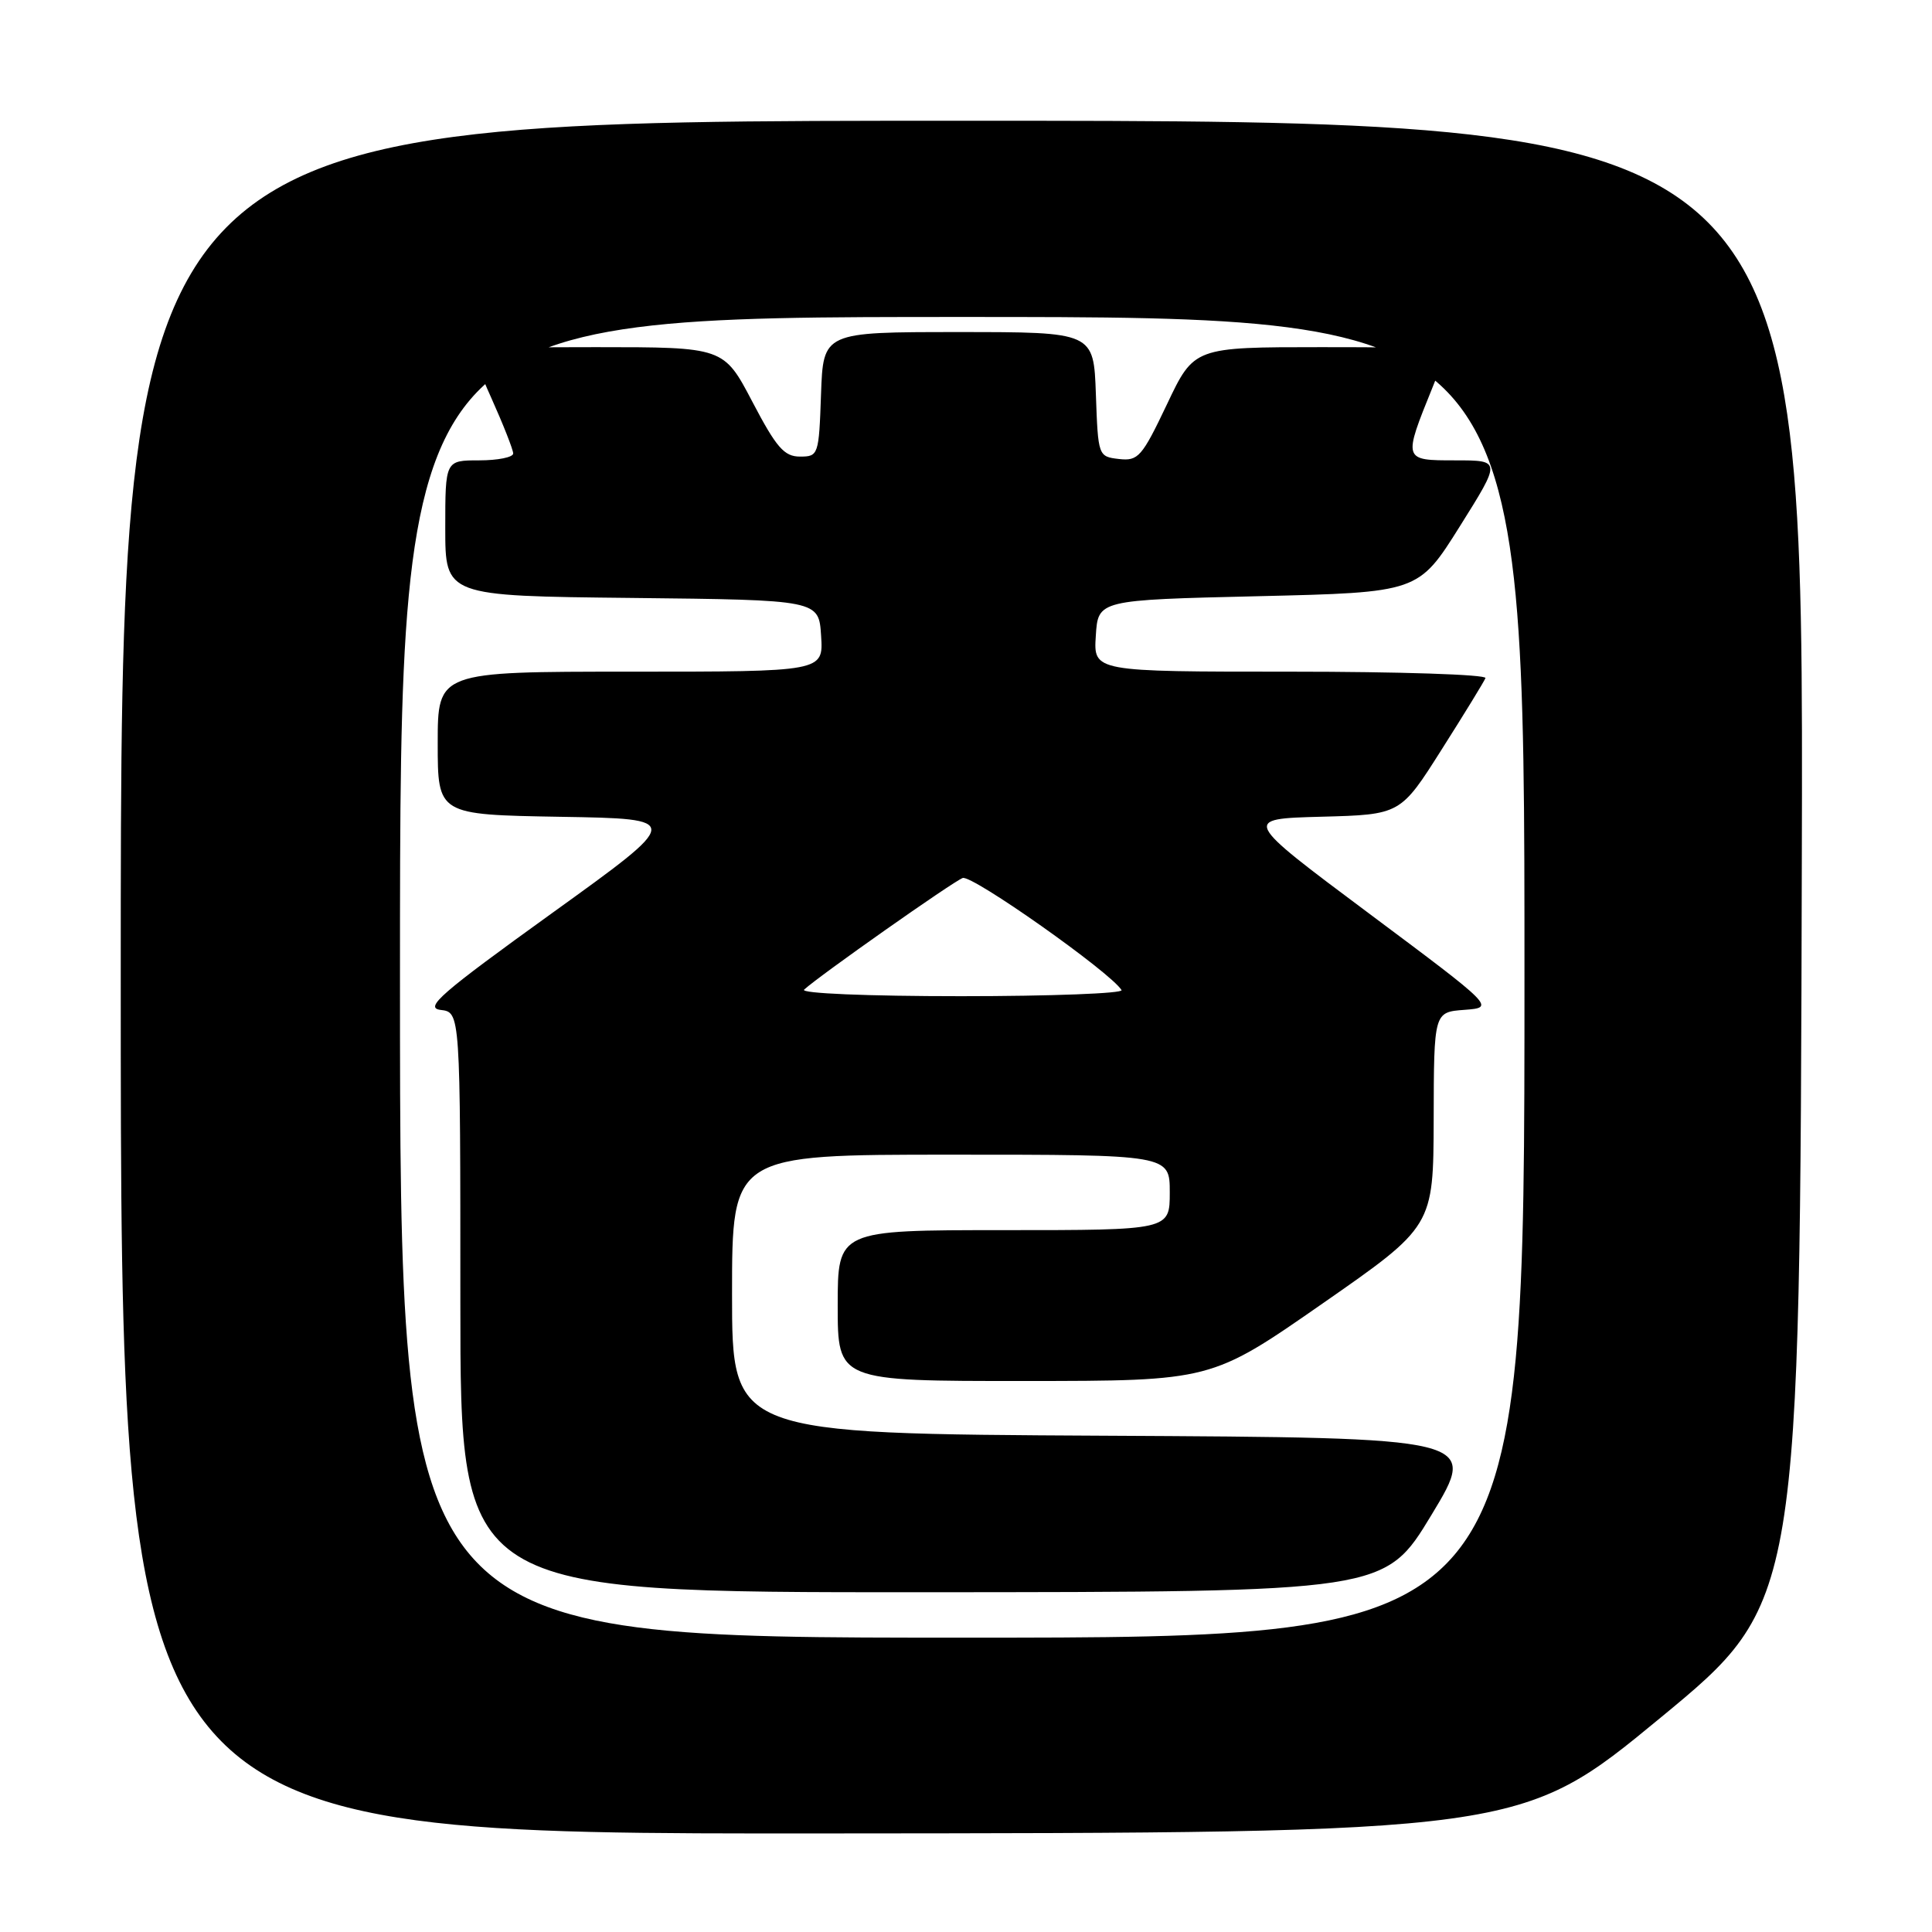 <?xml version="1.0" encoding="UTF-8" standalone="no"?>
<!DOCTYPE svg PUBLIC "-//W3C//DTD SVG 1.1//EN" "http://www.w3.org/Graphics/SVG/1.1/DTD/svg11.dtd" >
<svg xmlns="http://www.w3.org/2000/svg" xmlns:xlink="http://www.w3.org/1999/xlink" version="1.1" viewBox="0 0 256 256">
 <g >
 <path fill="currentColor"
d=" M 220.00 227.63 C 238.50 212.38 238.50 212.38 238.75 114.19 C 239.01 16.00 239.01 16.00 127.50 16.00 C 16.00 16.00 16.00 16.00 16.00 129.50 C 16.00 243.00 16.00 243.00 108.75 242.94 C 201.50 242.88 201.50 242.88 220.00 227.63 Z  M 53.00 129.50 C 53.00 42.00 53.00 42.00 127.50 42.00 C 202.00 42.00 202.00 42.00 202.00 129.50 C 202.00 217.00 202.00 217.00 127.50 217.00 C 53.00 217.00 53.00 217.00 53.00 129.50 Z  M 189.68 200.73 C 195.87 190.50 195.87 190.50 146.43 190.24 C 97.00 189.98 97.00 189.98 97.00 171.49 C 97.00 153.00 97.00 153.00 126.00 153.00 C 155.00 153.00 155.00 153.00 155.00 158.00 C 155.00 163.00 155.00 163.00 133.00 163.00 C 111.00 163.00 111.00 163.00 111.00 173.00 C 111.00 183.00 111.00 183.00 135.75 182.99 C 160.50 182.98 160.50 182.98 175.22 172.74 C 189.93 162.50 189.93 162.50 189.97 148.31 C 190.00 134.11 190.00 134.11 194.05 133.81 C 198.09 133.50 198.09 133.50 181.35 121.00 C 164.61 108.50 164.61 108.50 175.09 108.22 C 185.57 107.94 185.57 107.94 191.03 99.31 C 194.04 94.57 196.65 90.31 196.83 89.85 C 197.02 89.38 185.40 89.00 171.03 89.00 C 144.89 89.00 144.89 89.00 145.20 84.25 C 145.50 79.50 145.50 79.50 166.72 79.00 C 187.94 78.50 187.94 78.50 193.43 69.75 C 198.92 61.00 198.92 61.00 192.84 61.00 C 185.88 61.00 185.89 61.03 189.85 51.25 C 191.97 46.00 191.97 46.00 175.10 46.00 C 158.22 46.00 158.22 46.00 154.63 53.57 C 151.31 60.55 150.82 61.11 148.27 60.82 C 145.52 60.50 145.50 60.44 145.21 52.25 C 144.92 44.00 144.92 44.00 127.00 44.00 C 109.08 44.00 109.08 44.00 108.79 52.25 C 108.51 60.31 108.44 60.50 106.00 60.50 C 103.91 60.50 102.87 59.30 99.70 53.25 C 95.90 46.00 95.90 46.00 78.99 46.00 C 62.08 46.00 62.08 46.00 65.04 52.59 C 66.67 56.22 68.00 59.59 68.00 60.09 C 68.00 60.59 65.97 61.00 63.50 61.00 C 59.00 61.00 59.00 61.00 59.00 69.98 C 59.00 78.97 59.00 78.97 83.75 79.23 C 108.50 79.50 108.50 79.50 108.80 84.25 C 109.11 89.00 109.11 89.00 83.55 89.00 C 58.00 89.00 58.00 89.00 58.00 98.48 C 58.00 107.95 58.00 107.95 74.25 108.23 C 90.50 108.50 90.50 108.50 73.14 121.00 C 58.37 131.64 56.17 133.55 58.39 133.82 C 61.00 134.13 61.00 134.13 61.00 172.57 C 61.00 211.00 61.00 211.00 122.25 210.98 C 183.50 210.95 183.50 210.95 189.68 200.73 Z  M 106.55 131.13 C 108.55 129.29 126.22 116.85 127.56 116.34 C 128.78 115.87 147.16 128.84 148.61 131.19 C 148.89 131.63 139.33 132.00 127.36 132.00 C 114.92 132.00 106.01 131.63 106.55 131.13 Z "/>
</g>
</svg>